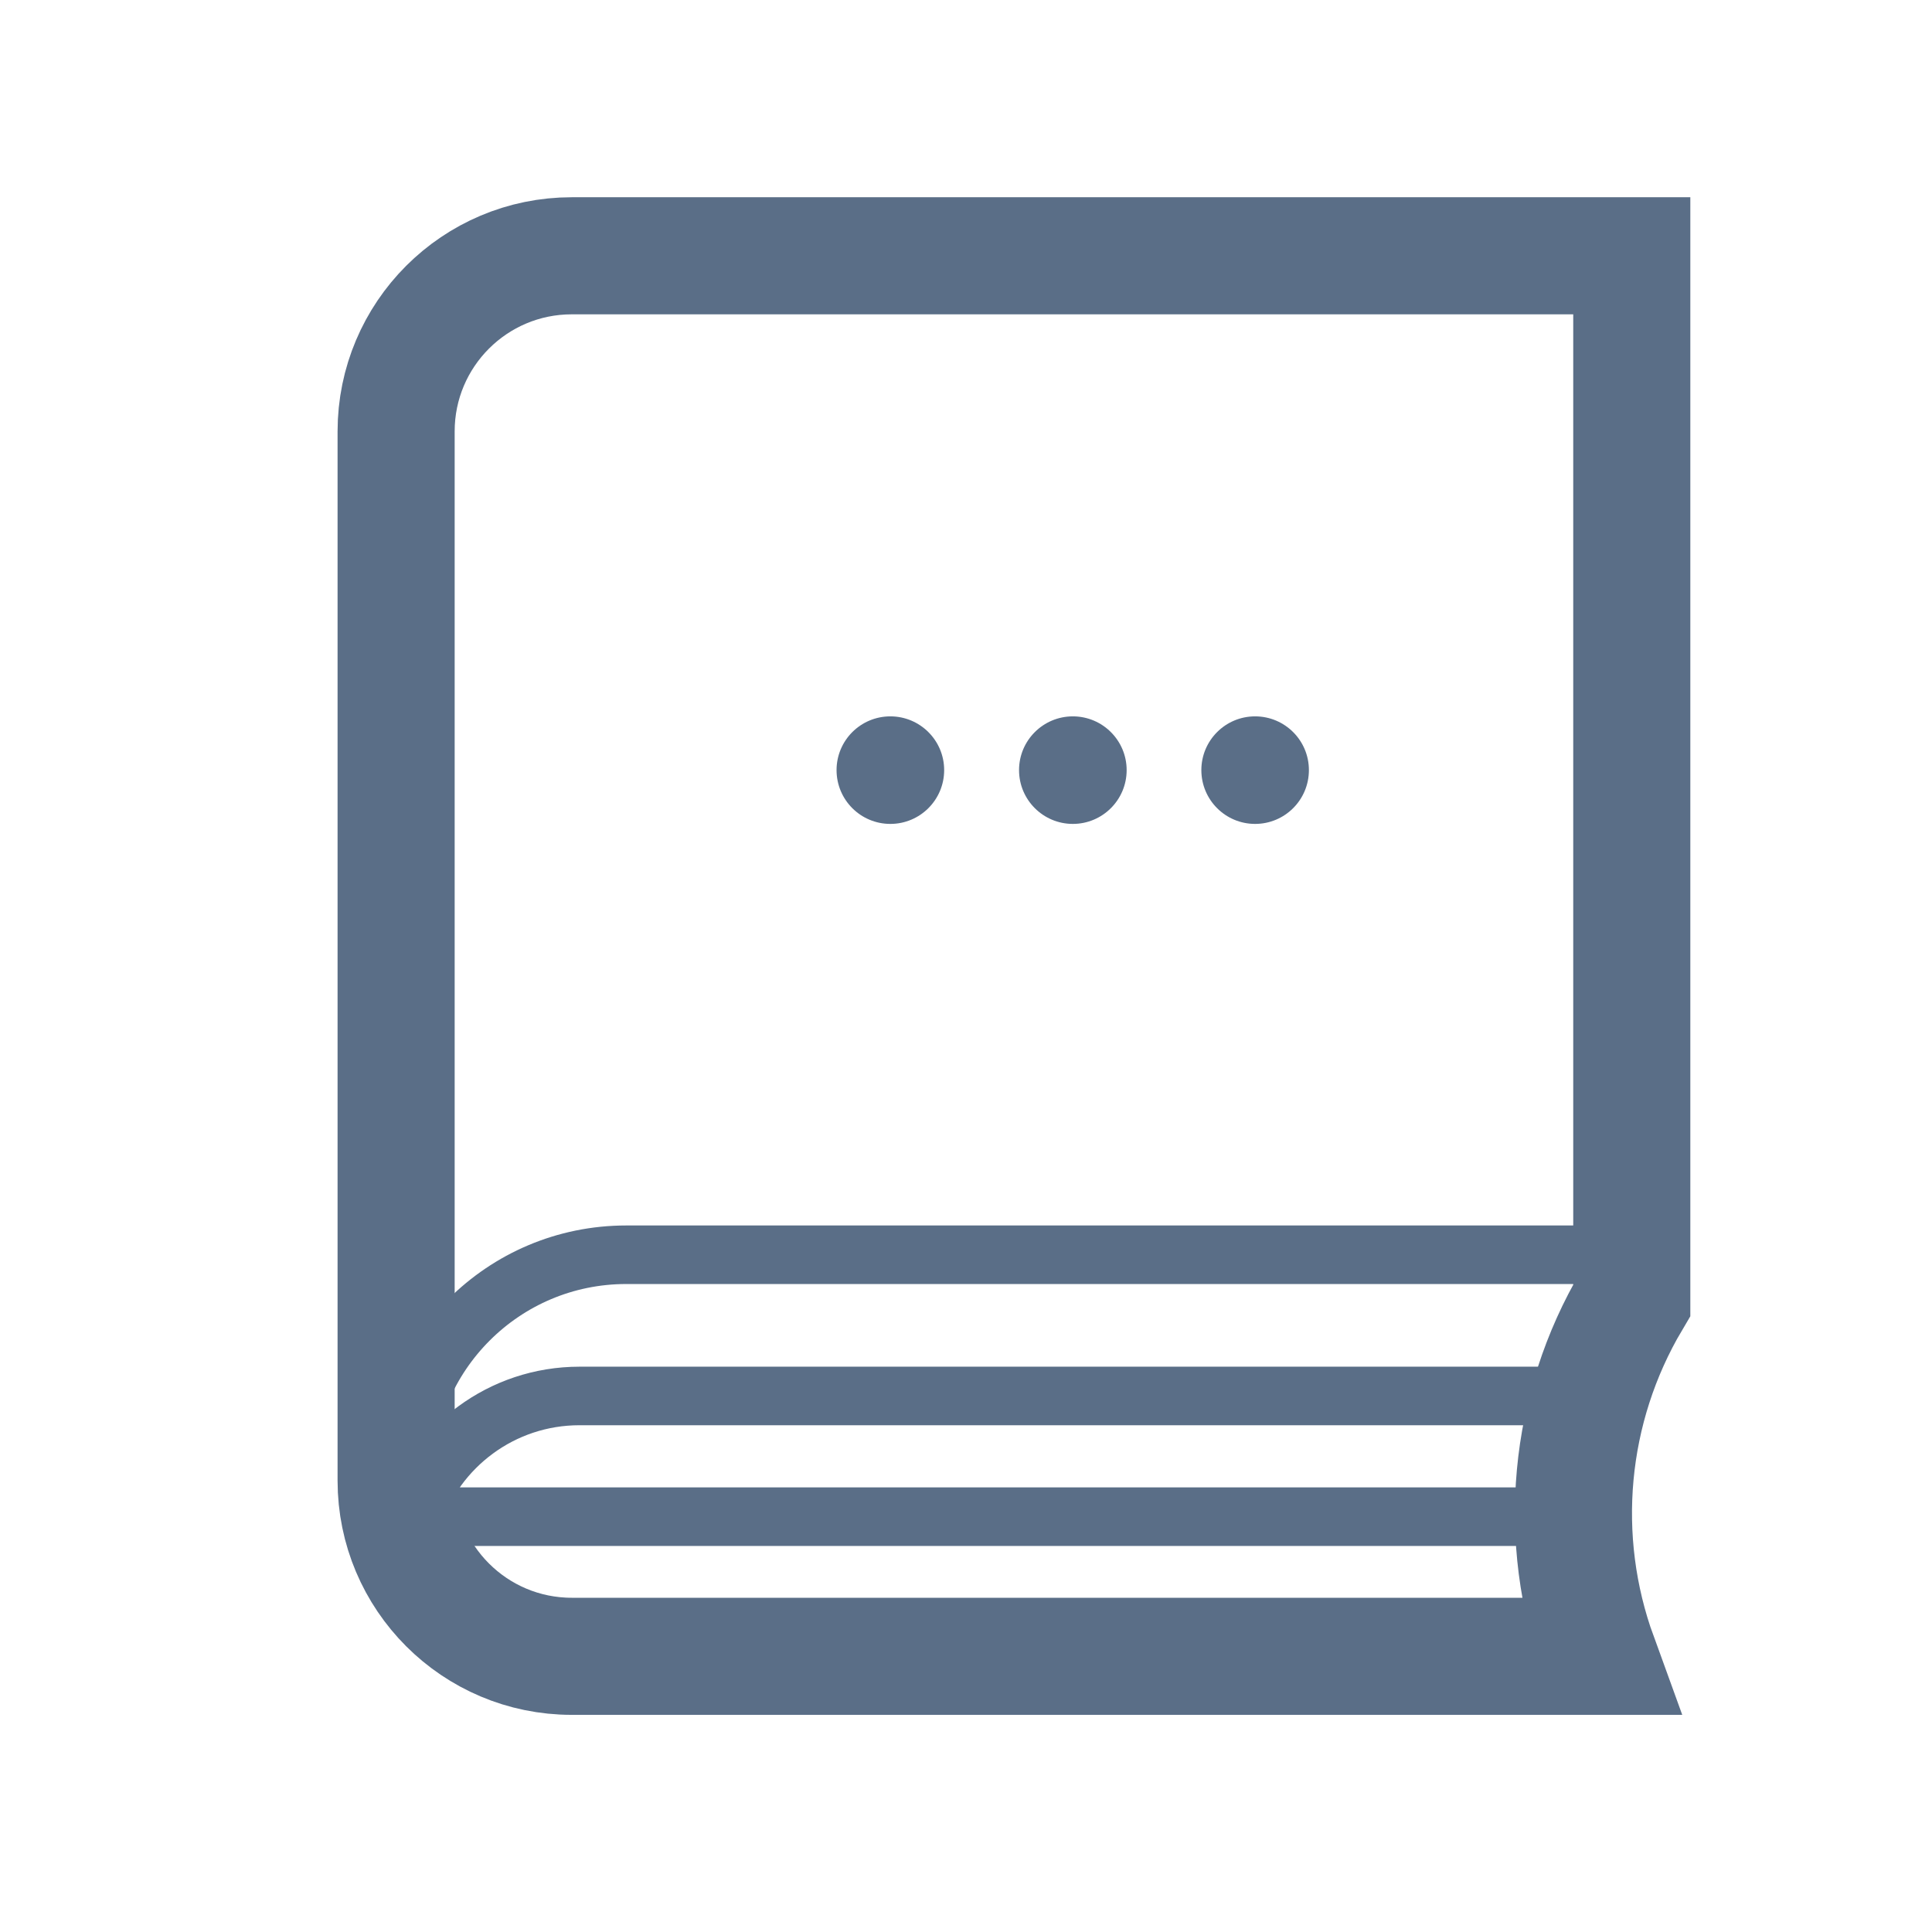 <svg width="33" height="33" viewBox="0 0 33 33" fill="none" xmlns="http://www.w3.org/2000/svg">
<path d="M27.306 28.291C26.578 26.29 26.778 24.056 27.872 22.209V4.369L9.766 4.369C8.109 4.369 6.766 5.712 6.766 7.369V25.291C6.766 26.948 8.109 28.291 9.766 28.291H27.306Z" stroke="#5A6E87" stroke-width="2"/>
<path d="M27.744 21.432H10.696C8.599 21.432 6.898 23.132 6.898 25.23M6.899 27.128V26.844C6.899 26.516 6.951 26.201 7.048 25.906M27.744 23.844H9.899C8.569 23.844 7.442 24.708 7.048 25.906M6.899 25.906H7.048M7.048 25.906H27.744" stroke="#5A6E87"/>
<path d="M16.127 13.154C16.127 13.662 15.715 14.073 15.208 14.073C14.7 14.073 14.289 13.662 14.289 13.154C14.289 12.647 14.7 12.236 15.208 12.236C15.715 12.236 16.127 12.647 16.127 13.154Z" fill="#5A6E87"/>
<path d="M19.244 13.154C19.244 13.662 18.832 14.073 18.325 14.073C17.818 14.073 17.406 13.662 17.406 13.154C17.406 12.647 17.818 12.236 18.325 12.236C18.832 12.236 19.244 12.647 19.244 13.154Z" fill="#5A6E87"/>
<path d="M22.357 13.154C22.357 13.662 21.946 14.073 21.438 14.073C20.931 14.073 20.52 13.662 20.52 13.154C20.52 12.647 20.931 12.236 21.438 12.236C21.946 12.236 22.357 12.647 22.357 13.154Z" fill="#5A6E87"/>
</svg>
